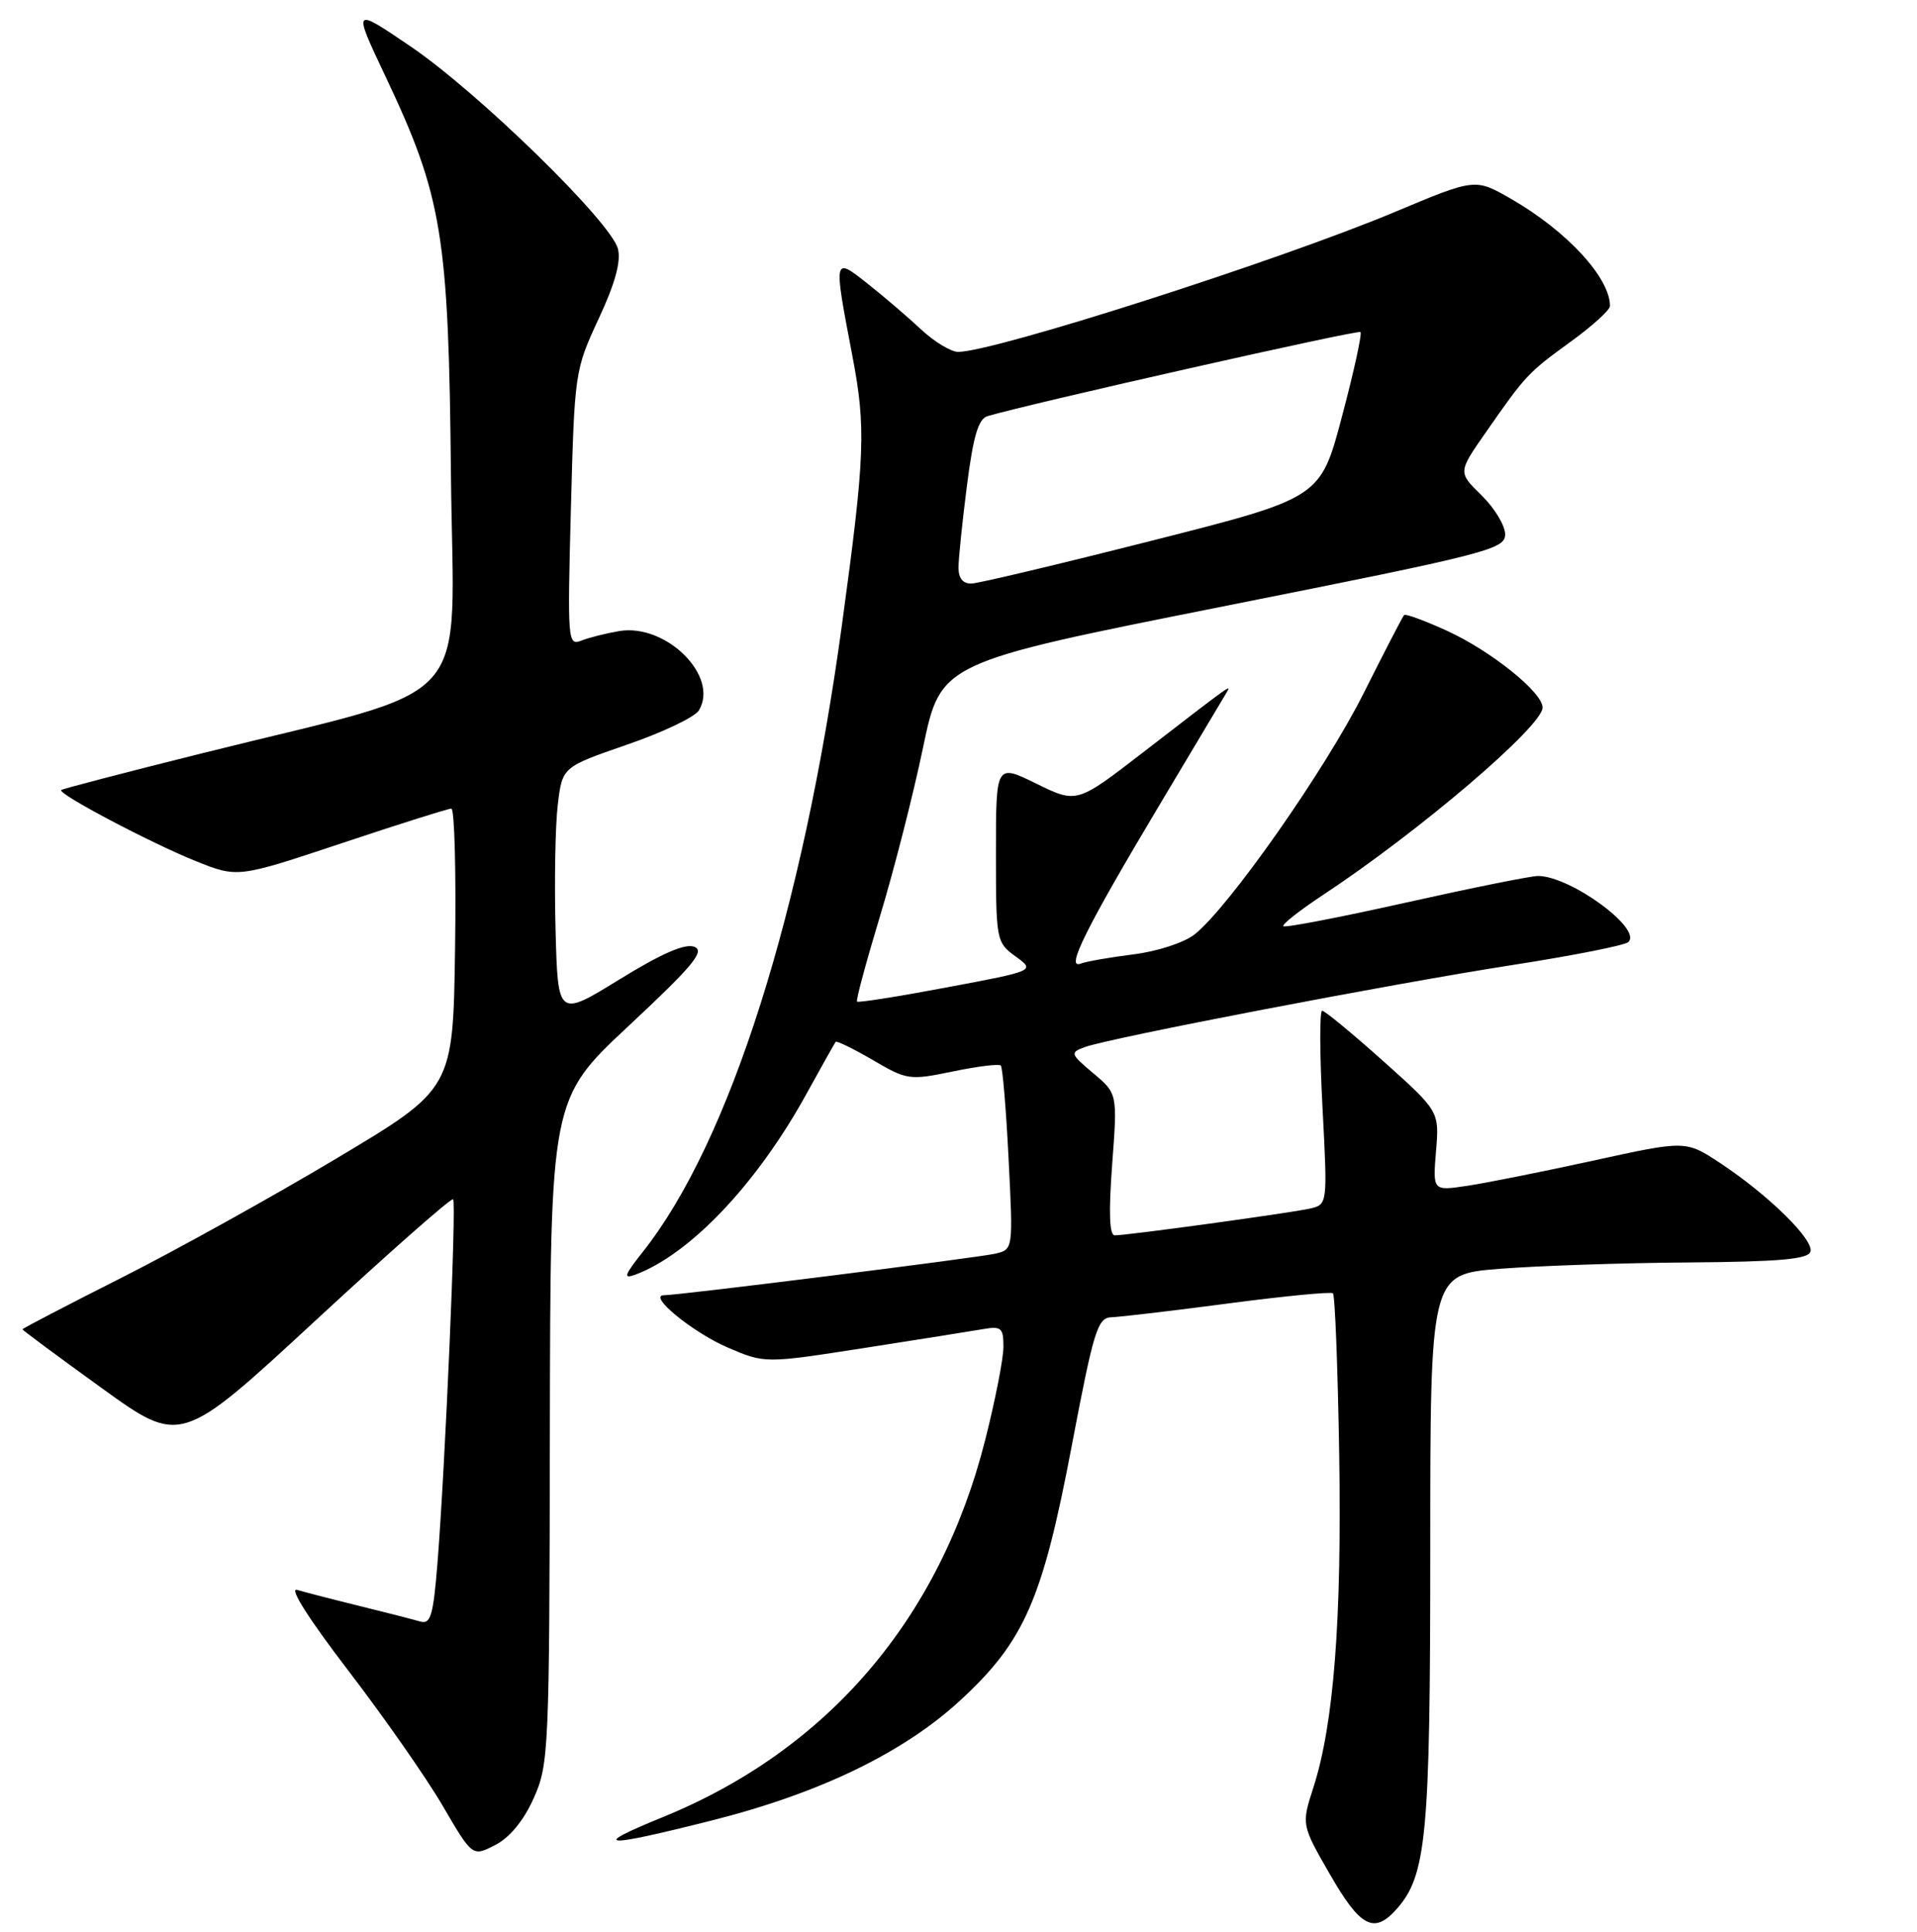 <?xml version="1.0" encoding="UTF-8" standalone="no"?>
<!DOCTYPE svg PUBLIC "-//W3C//DTD SVG 1.1//EN" "http://www.w3.org/Graphics/SVG/1.1/DTD/svg11.dtd" >
<svg xmlns="http://www.w3.org/2000/svg" xmlns:xlink="http://www.w3.org/1999/xlink" version="1.1" viewBox="0 0 256 258">
 <g >
 <path fill="currentColor"
d=" M 186.41 255.09 C 190.51 250.57 191.00 245.41 191.00 206.95 C 191.00 170.21 191.00 170.21 200.25 169.47 C 205.34 169.07 216.66 168.68 225.42 168.62 C 237.55 168.53 241.44 168.19 241.77 167.19 C 242.29 165.63 236.20 159.64 229.75 155.37 C 225.12 152.31 225.12 152.31 212.81 155.01 C 206.04 156.49 198.44 158.01 195.91 158.39 C 191.33 159.07 191.33 159.07 191.77 153.75 C 192.21 148.43 192.21 148.43 184.71 141.72 C 180.58 138.02 176.91 135.00 176.56 135.00 C 176.21 135.00 176.23 140.82 176.61 147.94 C 177.29 160.89 177.29 160.89 174.90 161.43 C 172.26 162.02 150.57 165.00 148.87 165.00 C 148.15 165.00 148.04 161.98 148.52 155.53 C 149.23 146.07 149.23 146.07 146.00 143.35 C 142.92 140.76 142.87 140.59 144.85 139.86 C 148.14 138.64 186.06 131.36 202.00 128.89 C 209.97 127.65 216.92 126.28 217.43 125.84 C 219.43 124.12 209.72 117.00 205.38 117.00 C 204.44 117.00 196.50 118.60 187.73 120.56 C 178.96 122.52 171.60 123.94 171.38 123.71 C 171.15 123.49 173.56 121.59 176.73 119.50 C 189.59 111.00 206.00 96.99 206.00 94.50 C 206.00 92.47 199.11 86.94 193.23 84.25 C 190.28 82.90 187.71 81.96 187.51 82.15 C 187.31 82.35 184.88 87.05 182.11 92.58 C 177.00 102.79 164.08 121.22 159.52 124.81 C 158.12 125.91 154.54 127.08 151.36 127.47 C 148.24 127.86 145.06 128.42 144.30 128.71 C 142.26 129.50 144.99 124.02 154.85 107.50 C 159.45 99.80 163.48 93.05 163.80 92.50 C 164.46 91.36 164.65 91.23 152.65 100.49 C 143.80 107.32 143.80 107.32 138.40 104.67 C 133.00 102.02 133.00 102.02 133.00 113.93 C 133.00 125.63 133.05 125.87 135.63 127.75 C 138.25 129.66 138.25 129.66 126.50 131.87 C 120.04 133.09 114.62 133.95 114.45 133.78 C 114.28 133.62 115.67 128.48 117.52 122.36 C 119.37 116.25 121.96 106.13 123.26 99.87 C 125.63 88.50 125.63 88.50 163.31 81.00 C 198.75 73.95 200.99 73.37 201.00 71.37 C 201.00 70.20 199.58 67.85 197.85 66.16 C 194.70 63.08 194.70 63.08 198.39 57.79 C 203.76 50.08 204.01 49.81 209.75 45.64 C 212.64 43.55 215.00 41.40 215.00 40.87 C 215.00 37.08 209.21 30.82 201.75 26.54 C 197.00 23.81 197.00 23.81 186.25 28.32 C 170.72 34.83 132.74 47.00 127.95 47.00 C 127.00 47.00 124.77 45.65 123.00 44.00 C 121.24 42.35 118.04 39.61 115.90 37.92 C 111.28 34.26 111.29 34.23 113.82 47.50 C 115.67 57.17 115.52 60.87 112.43 83.50 C 107.21 121.75 97.43 152.57 85.87 167.17 C 83.36 170.34 83.18 170.87 84.84 170.25 C 92.17 167.52 101.10 158.09 107.67 146.15 C 109.69 142.49 111.45 139.35 111.59 139.16 C 111.73 138.98 113.96 140.07 116.55 141.58 C 121.12 144.26 121.45 144.31 127.24 143.11 C 130.52 142.43 133.41 142.07 133.65 142.32 C 133.89 142.56 134.36 148.18 134.69 154.82 C 135.30 166.89 135.30 166.89 132.90 167.45 C 130.57 167.99 90.67 173.00 88.66 173.00 C 86.44 173.00 92.51 177.97 97.17 179.98 C 102.14 182.11 102.14 182.11 115.32 180.06 C 122.57 178.93 129.74 177.79 131.25 177.53 C 133.72 177.10 134.00 177.34 134.00 179.90 C 134.00 181.46 132.90 187.06 131.56 192.35 C 125.51 216.23 110.54 233.73 88.50 242.71 C 78.61 246.74 80.43 246.85 95.14 243.13 C 109.53 239.49 120.71 234.07 128.28 227.07 C 136.80 219.20 139.22 213.66 143.11 193.18 C 146.07 177.61 146.57 175.99 148.44 175.94 C 149.57 175.90 156.57 175.08 164.00 174.10 C 171.43 173.12 177.72 172.51 178.00 172.74 C 178.28 172.97 178.65 182.66 178.84 194.26 C 179.20 216.34 178.11 230.32 175.40 238.72 C 173.79 243.72 173.79 243.72 177.61 250.36 C 181.63 257.36 183.47 258.35 186.41 255.09 Z  M 71.27 240.18 C 73.29 235.67 73.37 233.93 73.43 191.15 C 73.50 146.79 73.50 146.79 84.00 136.98 C 92.59 128.95 94.17 127.03 92.72 126.46 C 91.49 125.98 88.35 127.35 82.72 130.82 C 74.50 135.88 74.50 135.88 74.19 124.19 C 74.02 117.76 74.15 110.24 74.49 107.47 C 75.09 102.45 75.09 102.45 83.71 99.47 C 88.46 97.84 92.78 95.78 93.32 94.90 C 96.10 90.36 88.97 83.24 82.69 84.29 C 80.93 84.59 78.66 85.16 77.62 85.57 C 75.82 86.28 75.77 85.60 76.24 67.91 C 76.72 49.75 76.77 49.41 79.93 42.61 C 82.13 37.91 82.95 34.93 82.52 33.24 C 81.63 29.68 63.86 12.33 54.80 6.18 C 47.10 0.95 47.10 0.95 51.49 10.23 C 59.07 26.27 59.91 31.35 60.22 63.45 C 60.54 95.37 64.14 91.34 27.00 100.61 C 16.82 103.15 8.35 105.36 8.17 105.52 C 7.64 106.00 20.06 112.56 26.11 115.00 C 31.73 117.26 31.73 117.26 45.62 112.63 C 53.25 110.08 59.85 108.00 60.27 108.00 C 60.70 108.00 60.92 116.42 60.77 126.72 C 60.50 145.43 60.50 145.43 45.00 154.69 C 36.47 159.79 23.54 166.97 16.25 170.65 C 8.96 174.33 3.00 177.44 3.00 177.55 C 3.00 177.67 7.76 181.19 13.57 185.39 C 24.14 193.02 24.14 193.02 42.12 176.39 C 52.01 167.24 60.28 159.95 60.51 160.18 C 60.97 160.63 59.46 195.76 58.42 208.78 C 57.86 215.78 57.51 216.98 56.13 216.58 C 55.23 216.32 51.58 215.38 48.00 214.50 C 44.42 213.62 40.68 212.65 39.67 212.35 C 38.56 212.03 41.28 216.30 46.48 223.09 C 51.23 229.29 56.92 237.43 59.11 241.18 C 63.09 248.00 63.09 248.00 66.13 246.43 C 68.08 245.43 69.93 243.17 71.27 240.18 Z  M 128.00 75.82 C 128.00 74.62 128.51 69.68 129.13 64.84 C 129.97 58.25 130.66 55.93 131.88 55.58 C 137.81 53.84 181.35 44.02 181.68 44.35 C 181.91 44.57 180.80 49.65 179.21 55.63 C 176.34 66.50 176.34 66.50 153.92 72.19 C 141.59 75.32 130.71 77.91 129.75 77.94 C 128.60 77.98 128.00 77.25 128.00 75.82 Z "/>
</g>
</svg>